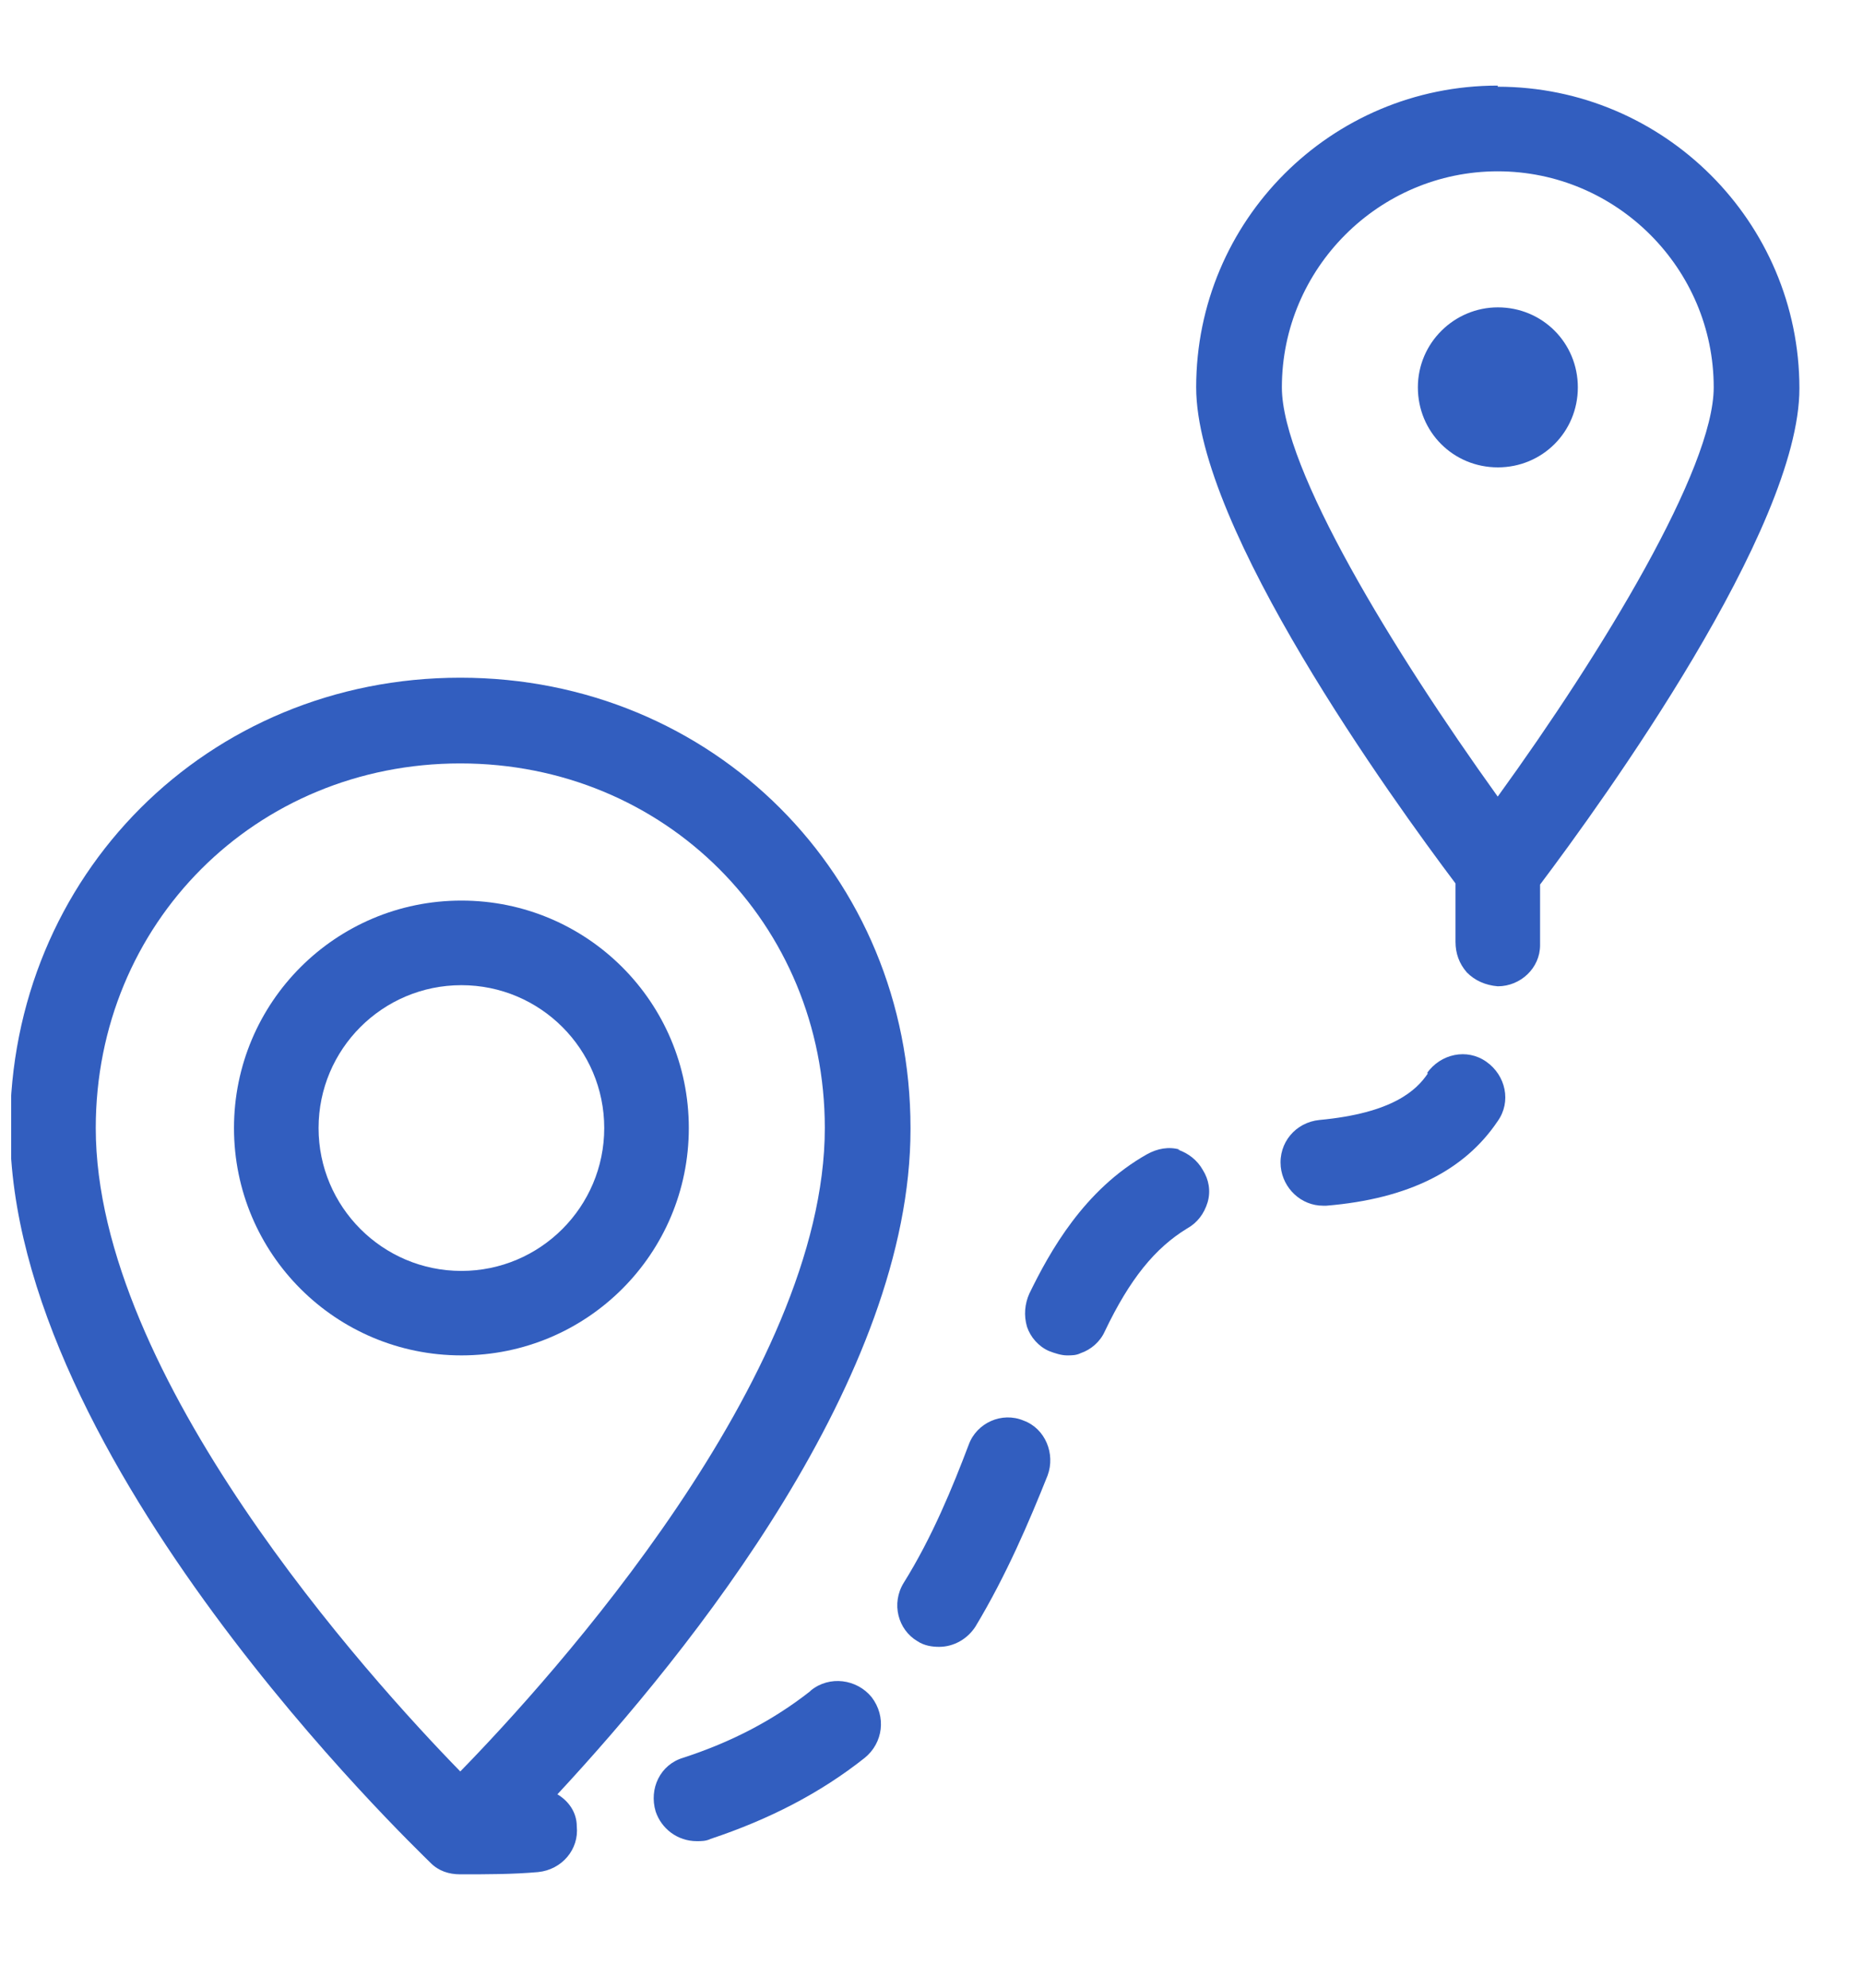 <svg width="15" height="16" viewBox="0 0 15 16" fill="none" xmlns="http://www.w3.org/2000/svg">
<g clip-path="url(#clip0_136_1332)">
<path d="M12.059 0.689C10.716 0.689 9.631 1.775 9.631 3.118C9.631 4.25 11.213 6.439 11.719 7.111C11.719 7.276 11.719 7.433 11.719 7.58C11.719 7.672 11.747 7.755 11.811 7.828C11.876 7.893 11.958 7.93 12.059 7.939C12.243 7.939 12.4 7.792 12.4 7.608C12.4 7.451 12.4 7.286 12.4 7.12C12.906 6.448 14.488 4.259 14.488 3.127C14.488 1.784 13.394 0.698 12.059 0.698V0.689ZM13.798 3.118C13.798 3.771 12.906 5.243 12.059 6.412C11.213 5.234 10.321 3.771 10.321 3.118C10.321 2.161 11.103 1.379 12.059 1.379C13.016 1.379 13.798 2.161 13.798 3.118Z" fill="#325EBF"/>
<path d="M6.521 13.615C6.227 13.845 5.896 14.02 5.5 14.149C5.316 14.204 5.224 14.397 5.279 14.581C5.325 14.719 5.454 14.82 5.61 14.82C5.647 14.82 5.684 14.82 5.721 14.802C6.19 14.646 6.604 14.434 6.963 14.149C7.11 14.029 7.138 13.818 7.018 13.661C6.898 13.514 6.678 13.486 6.53 13.606L6.521 13.615Z" fill="#325EBF"/>
<path d="M3.715 10.91C4.727 10.91 5.546 10.092 5.546 9.08C5.546 8.068 4.727 7.249 3.715 7.249C2.703 7.249 1.884 8.068 1.884 9.08C1.884 10.092 2.703 10.91 3.715 10.91ZM3.715 7.93C4.35 7.93 4.865 8.445 4.865 9.08C4.865 9.714 4.35 10.23 3.715 10.23C3.08 10.23 2.565 9.714 2.565 9.08C2.565 8.445 3.08 7.93 3.715 7.93Z" fill="#325EBF"/>
<path d="M12.06 2.474C11.71 2.474 11.416 2.759 11.416 3.118C11.416 3.477 11.701 3.762 12.06 3.762C12.418 3.762 12.704 3.477 12.704 3.118C12.704 2.759 12.418 2.474 12.06 2.474Z" fill="#325EBF"/>
<path d="M9.502 9.254C9.41 9.227 9.318 9.245 9.235 9.291C8.729 9.576 8.453 10.073 8.287 10.414C8.251 10.496 8.242 10.588 8.269 10.68C8.297 10.763 8.361 10.837 8.444 10.874C8.49 10.892 8.545 10.91 8.591 10.91C8.628 10.91 8.665 10.91 8.701 10.892C8.784 10.864 8.858 10.8 8.895 10.717C9.097 10.294 9.3 10.046 9.557 9.889C9.64 9.843 9.695 9.77 9.723 9.678C9.75 9.586 9.732 9.494 9.686 9.42C9.64 9.337 9.566 9.282 9.484 9.254H9.502Z" fill="#325EBF"/>
<path d="M11.498 8.638C11.406 8.776 11.213 8.96 10.624 9.015C10.431 9.034 10.293 9.199 10.312 9.392C10.33 9.567 10.477 9.705 10.652 9.705C10.661 9.705 10.67 9.705 10.68 9.705C11.342 9.65 11.793 9.42 12.059 9.024C12.17 8.868 12.124 8.656 11.967 8.546C11.811 8.436 11.6 8.482 11.489 8.638H11.498Z" fill="#325EBF"/>
<path d="M8.242 11.435C8.067 11.361 7.864 11.453 7.8 11.628C7.671 11.968 7.506 12.373 7.276 12.741C7.174 12.907 7.23 13.118 7.386 13.21C7.441 13.247 7.506 13.256 7.561 13.256C7.68 13.256 7.791 13.192 7.855 13.091C8.104 12.677 8.288 12.244 8.435 11.876C8.499 11.702 8.416 11.499 8.242 11.435Z" fill="#325EBF"/>
<path d="M7.331 9.08C7.331 7.046 5.739 5.455 3.706 5.455C1.673 5.455 0.081 7.046 0.081 9.08C0.081 11.757 3.329 14.857 3.467 14.995C3.531 15.06 3.614 15.087 3.706 15.087C3.918 15.087 4.129 15.087 4.332 15.069C4.525 15.05 4.663 14.885 4.644 14.701C4.644 14.59 4.58 14.498 4.488 14.443C5.564 13.284 7.331 11.085 7.331 9.089V9.08ZM3.706 6.145C5.353 6.145 6.641 7.433 6.641 9.08C6.641 11.076 4.442 13.505 3.706 14.259C2.97 13.505 0.771 11.076 0.771 9.08C0.771 7.433 2.059 6.145 3.706 6.145Z" fill="#325EBF"/>
</g>
<defs>
<clipPath id="clip0_136_1332">
<rect width="14.398" height="14.398" fill="white" transform="translate(0.09 0.689)"/>
</clipPath>
</defs>
</svg>
